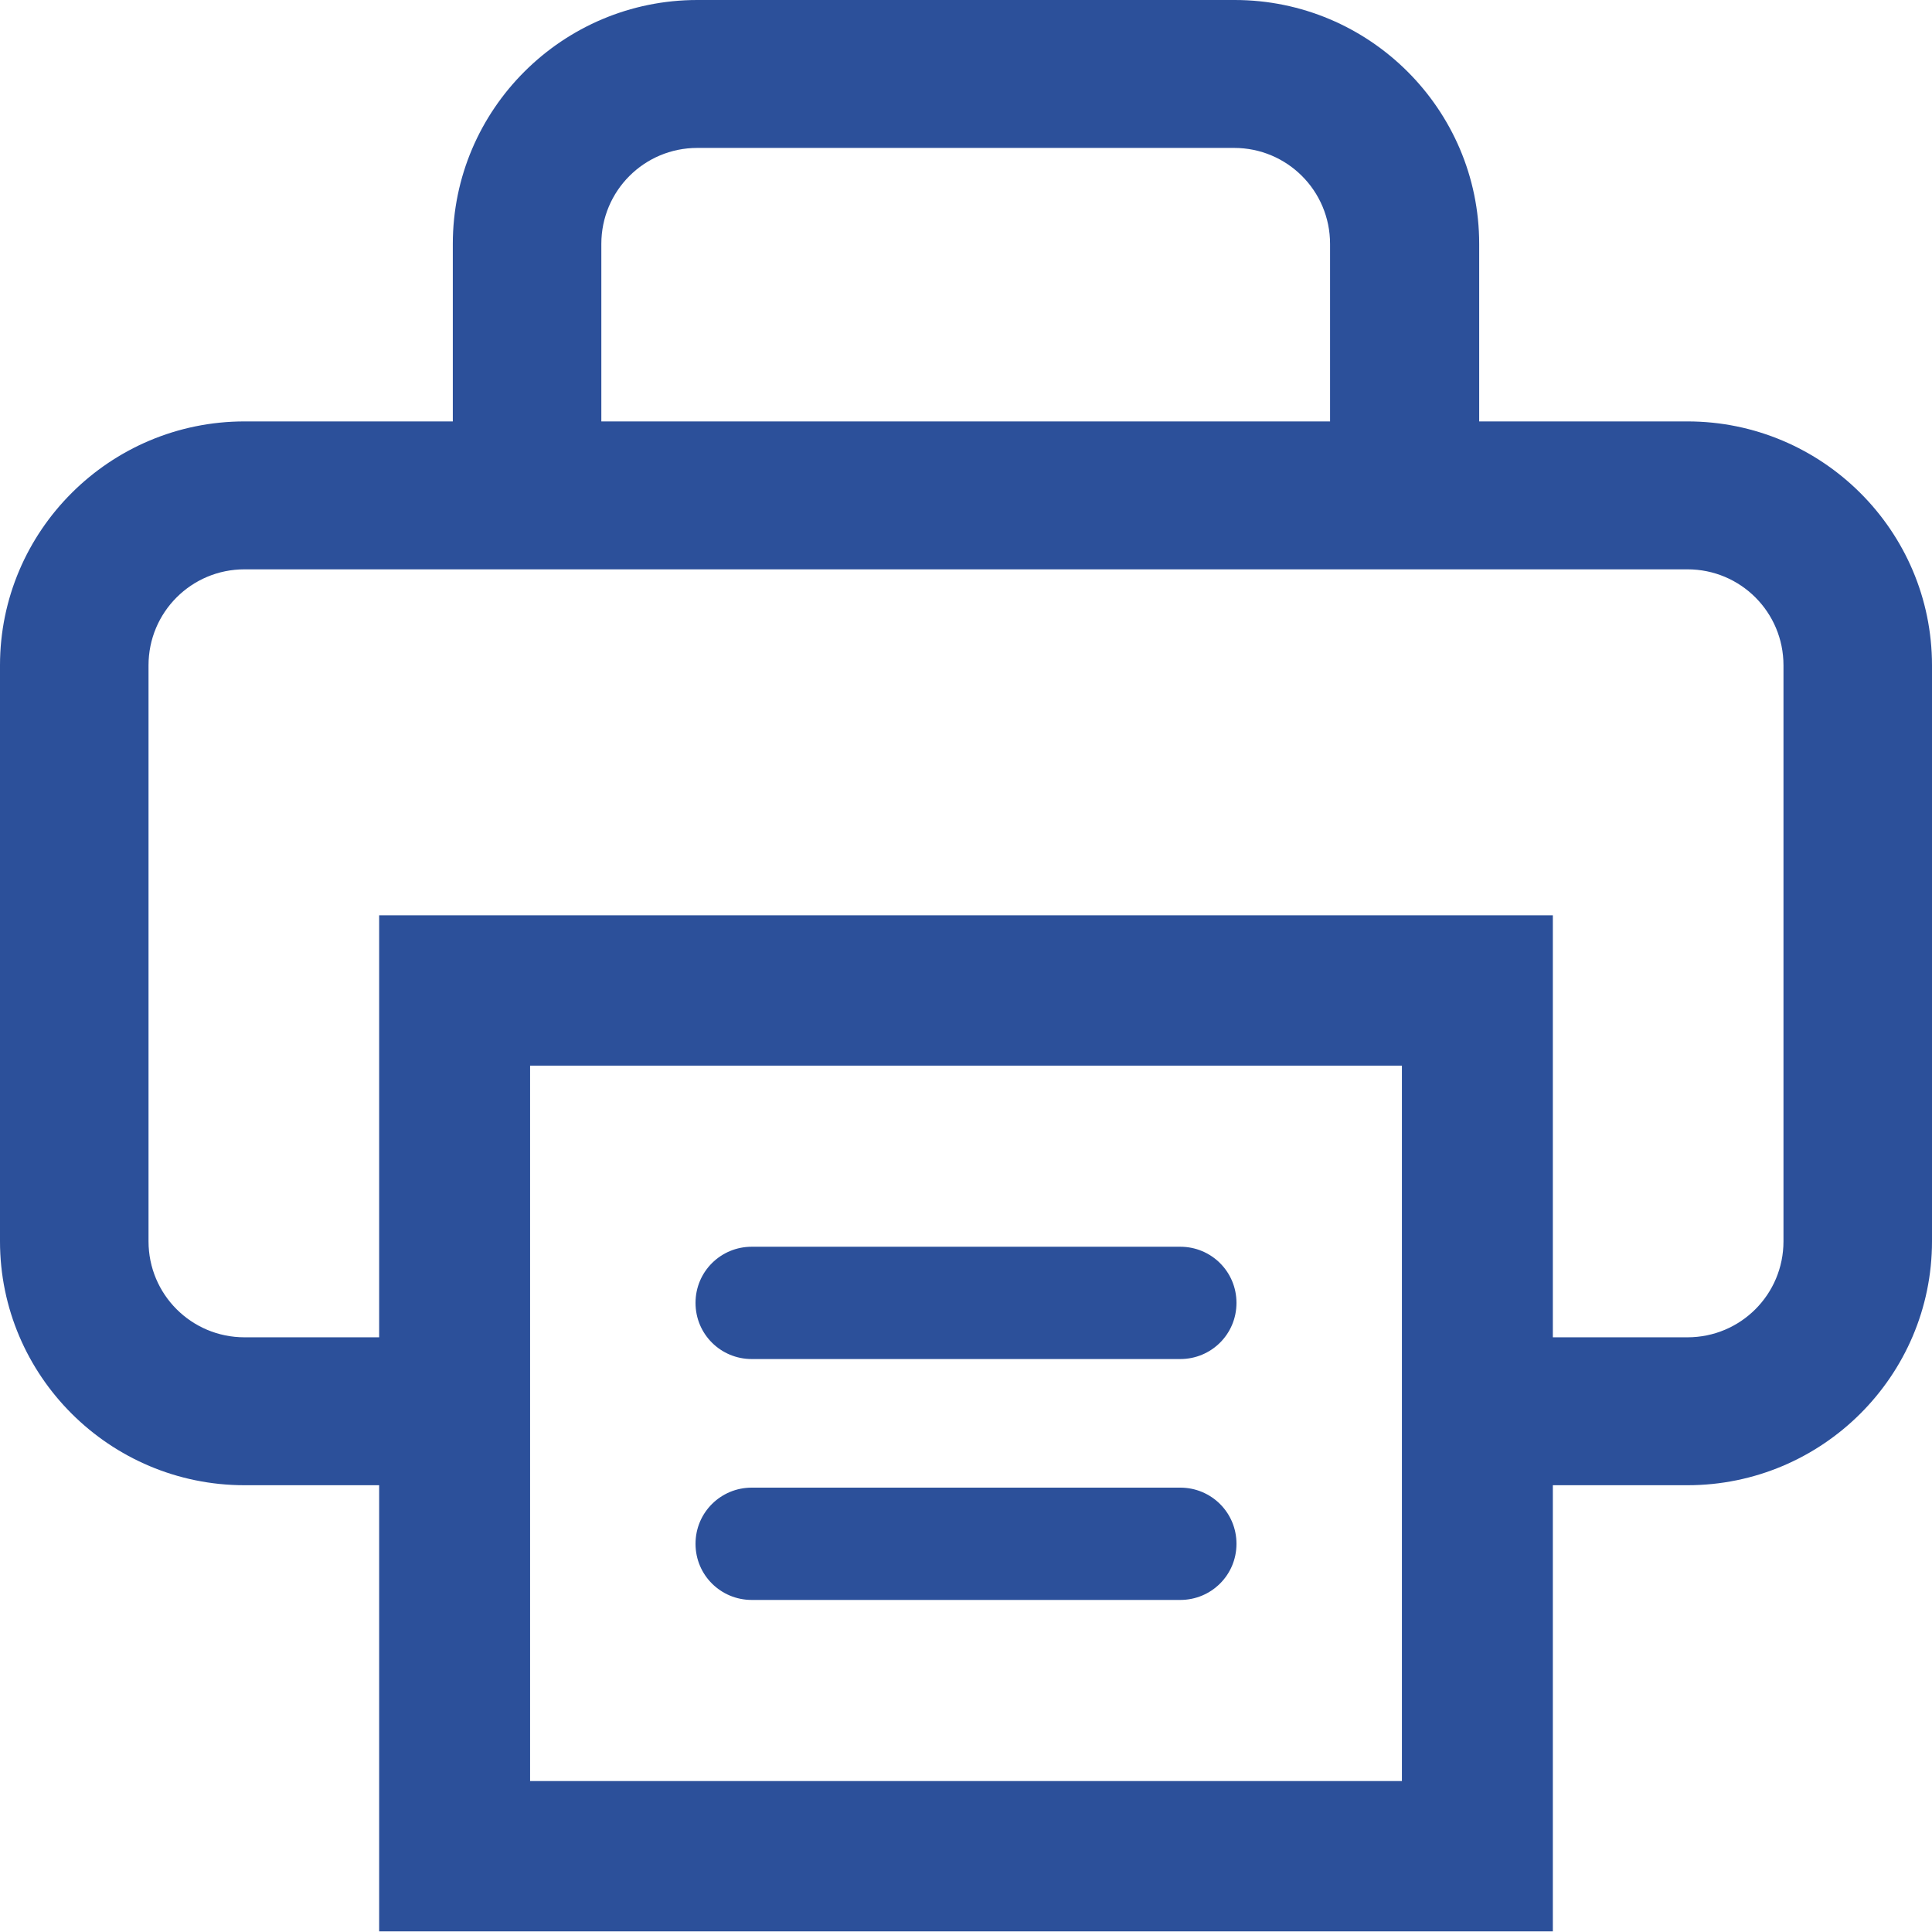 <svg xmlns:xlink="http://www.w3.org/1999/xlink" xmlns="http://www.w3.org/2000/svg" class="mainmenu-icon mainmenu-icon-k527" width="32"  height="32" ><defs><symbol id="k527" xmlns="http://www.w3.org/2000/svg" viewBox="0 0 32 32">
    <path d="M27.95,6.98h-3.45v-2.94c0-2.23-1.82-4.04-4.05-4.04H11.55c-2.23,0-4.05,1.81-4.05,4.04v2.94h-3.45C1.82,6.98,0,8.79,0,11.02v9.54c0,2.23,1.82,4.04,4.05,4.04h2.23v7.39H25.72v-7.39h2.23c2.23,0,4.05-1.81,4.05-4.04V11.02c0-2.23-1.82-4.04-4.05-4.04ZM9.96,4.04c0-.88,.71-1.59,1.59-1.59h8.89c.88,0,1.59,.71,1.59,1.59v2.94H9.96v-2.94Zm13.26,25.46H8.78v-11.85h14.44v11.85Zm6.32-8.94c0,.88-.71,1.59-1.59,1.59h-2.23v-6.99H6.28v6.99h-2.23c-.88,0-1.59-.71-1.59-1.59V11.02c0-.88,.71-1.59,1.59-1.59H27.95c.88,0,1.59,.71,1.59,1.59v9.54Z"></path>
    <path d="M12.45,22.51h7.1c.51,0,.93-.41,.93-.93s-.42-.93-.93-.93h-7.1c-.51,0-.93,.41-.93,.93s.42,.93,.93,.93Z"></path>
    <path d="M12.45,26.5h7.1c.51,0,.93-.41,.93-.93s-.42-.93-.93-.93h-7.1c-.51,0-.93,.41-.93,.93s.42,.93,.93,.93Z"></path>
  </symbol></defs><use xlink:href="#k527" fill="#2C509A"></use></svg>